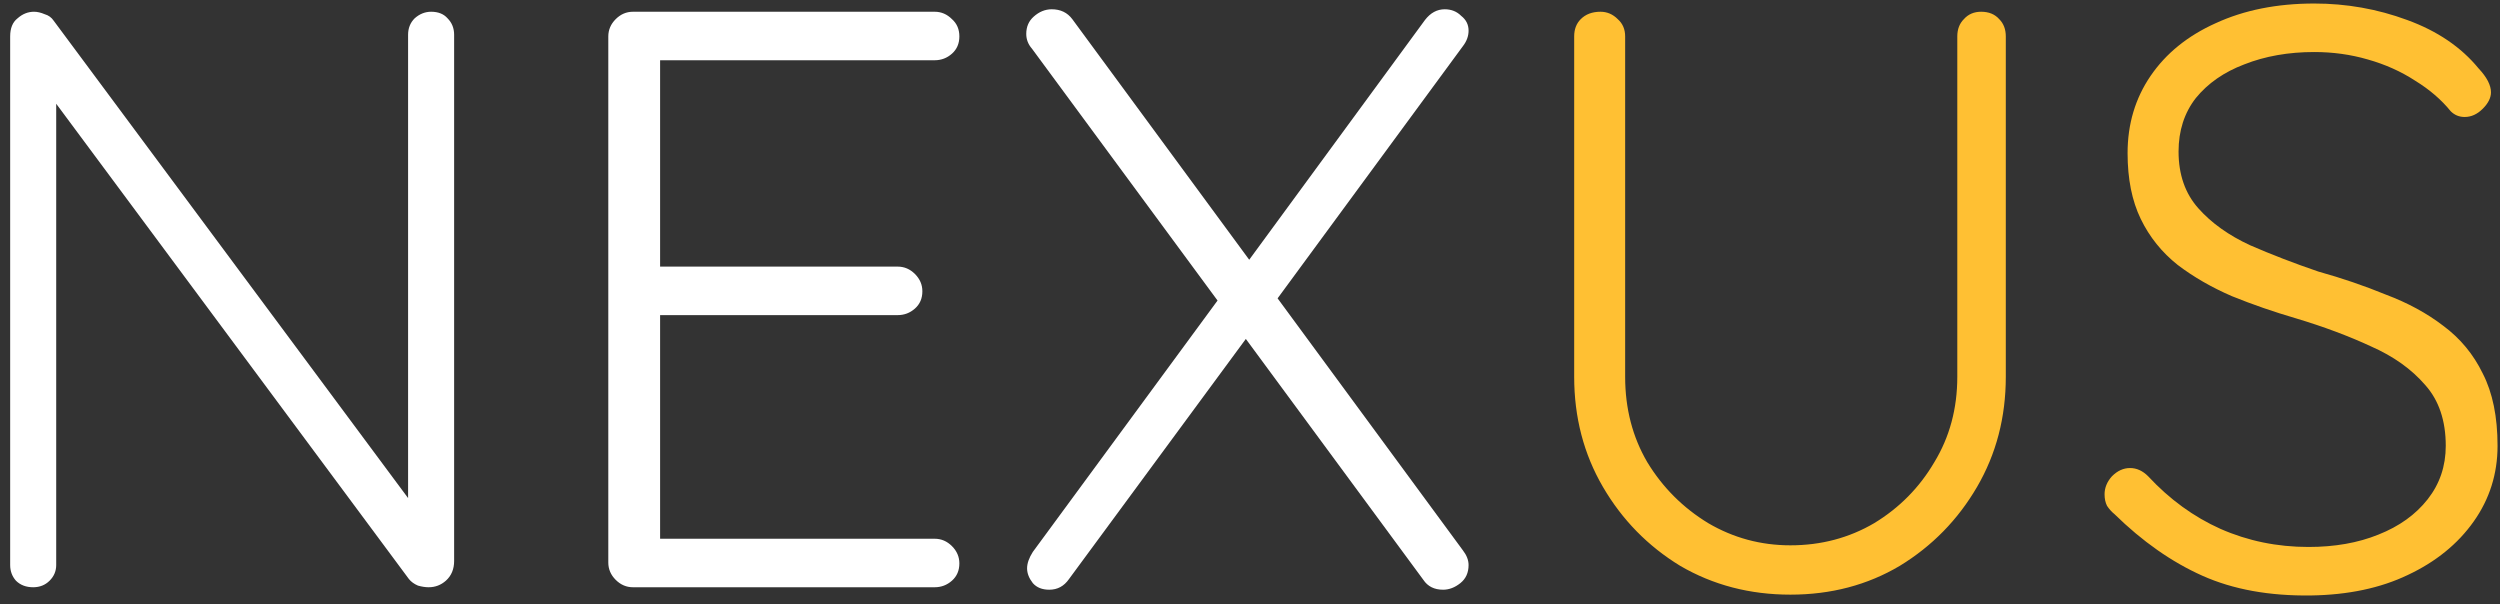 <svg width="149" height="36" viewBox="0 0 149 36" fill="none" xmlns="http://www.w3.org/2000/svg">
<rect x="0" y="0" width="149" height="36" fill="#333333" stroke="none"/>
<path d="M25.694 0.7C26.119 0.7 26.445 0.831 26.674 1.092C26.935 1.353 27.066 1.68 27.066 2.072V33.432C27.066 33.922 26.903 34.314 26.576 34.608C26.282 34.869 25.939 35 25.547 35C25.351 35 25.139 34.967 24.91 34.902C24.681 34.804 24.502 34.673 24.371 34.51L2.517 5.061L3.35 4.62V33.677C3.35 34.036 3.219 34.347 2.958 34.608C2.697 34.869 2.37 35 1.978 35C1.553 35 1.21 34.869 0.949 34.608C0.72 34.347 0.606 34.036 0.606 33.677V2.17C0.606 1.68 0.753 1.321 1.047 1.092C1.341 0.831 1.668 0.7 2.027 0.7C2.223 0.7 2.435 0.749 2.664 0.847C2.893 0.912 3.072 1.043 3.203 1.239L24.812 30.345L24.322 31.227V2.072C24.322 1.68 24.453 1.353 24.714 1.092C25.008 0.831 25.335 0.7 25.694 0.7ZM37.725 0.7H55.708C56.1 0.7 56.443 0.847 56.737 1.141C57.031 1.402 57.178 1.745 57.178 2.17C57.178 2.595 57.031 2.938 56.737 3.199C56.443 3.46 56.1 3.591 55.708 3.591H38.852L39.342 2.758V16.527L38.803 15.89H53.503C53.895 15.89 54.238 16.037 54.532 16.331C54.826 16.625 54.973 16.968 54.973 17.36C54.973 17.785 54.826 18.128 54.532 18.389C54.238 18.65 53.895 18.781 53.503 18.781H38.901L39.342 18.291V32.403L39.097 32.109H55.708C56.1 32.109 56.443 32.256 56.737 32.55C57.031 32.844 57.178 33.187 57.178 33.579C57.178 34.004 57.031 34.347 56.737 34.608C56.443 34.869 56.1 35 55.708 35H37.725C37.333 35 36.99 34.853 36.696 34.559C36.402 34.265 36.255 33.922 36.255 33.53V2.17C36.255 1.778 36.402 1.435 36.696 1.141C36.99 0.847 37.333 0.7 37.725 0.7ZM86.106 0.553C86.498 0.553 86.825 0.684 87.086 0.945C87.38 1.174 87.527 1.468 87.527 1.827C87.527 2.154 87.413 2.464 87.184 2.758L75.914 18.095L74.297 15.694L84.93 1.19C85.257 0.765 85.649 0.553 86.106 0.553ZM62.684 0.553C63.207 0.553 63.615 0.749 63.909 1.141L87.184 32.795C87.413 33.089 87.527 33.383 87.527 33.677C87.527 34.134 87.364 34.494 87.037 34.755C86.71 35.016 86.367 35.147 86.008 35.147C85.485 35.147 85.093 34.951 84.832 34.559L61.508 2.905C61.279 2.644 61.165 2.35 61.165 2.023C61.165 1.598 61.312 1.255 61.606 0.994C61.933 0.7 62.292 0.553 62.684 0.553ZM62.537 35.147C62.112 35.147 61.786 35.016 61.557 34.755C61.328 34.461 61.214 34.167 61.214 33.873C61.214 33.579 61.328 33.252 61.557 32.893L72.827 17.556L74.395 20.006L63.713 34.51C63.419 34.935 63.027 35.147 62.537 35.147Z" fill="white"/>
<path d="M118.076 0.7C118.533 0.7 118.893 0.847 119.154 1.141C119.415 1.402 119.546 1.745 119.546 2.17V22.456C119.546 24.873 118.974 27.062 117.831 29.022C116.688 30.982 115.152 32.55 113.225 33.726C111.298 34.869 109.125 35.441 106.708 35.441C104.291 35.441 102.102 34.869 100.142 33.726C98.215 32.55 96.679 30.982 95.536 29.022C94.392 27.062 93.821 24.873 93.821 22.456V2.17C93.821 1.745 93.951 1.402 94.213 1.141C94.507 0.847 94.899 0.7 95.389 0.7C95.781 0.7 96.124 0.847 96.418 1.141C96.712 1.402 96.859 1.745 96.859 2.17V22.456C96.859 24.351 97.3 26.049 98.182 27.552C99.097 29.055 100.305 30.263 101.808 31.178C103.311 32.06 104.944 32.501 106.708 32.501C108.537 32.501 110.203 32.06 111.706 31.178C113.209 30.263 114.401 29.055 115.283 27.552C116.198 26.049 116.655 24.351 116.655 22.456V2.17C116.655 1.745 116.786 1.402 117.047 1.141C117.308 0.847 117.651 0.7 118.076 0.7ZM137.731 35.49C135.248 35.523 133.092 35.131 131.263 34.314C129.434 33.497 127.686 32.272 126.02 30.639C125.857 30.508 125.71 30.345 125.579 30.149C125.481 29.953 125.432 29.724 125.432 29.463C125.432 29.071 125.579 28.712 125.873 28.385C126.2 28.058 126.559 27.895 126.951 27.895C127.343 27.895 127.702 28.058 128.029 28.385C129.303 29.757 130.74 30.802 132.341 31.521C133.974 32.24 135.722 32.599 137.584 32.599C139.152 32.599 140.54 32.354 141.749 31.864C142.99 31.374 143.97 30.672 144.689 29.757C145.408 28.842 145.767 27.781 145.767 26.572C145.767 25.069 145.359 23.861 144.542 22.946C143.725 21.999 142.647 21.231 141.308 20.643C139.969 20.022 138.482 19.467 136.849 18.977C135.51 18.585 134.236 18.144 133.027 17.654C131.818 17.131 130.74 16.511 129.793 15.792C128.846 15.041 128.111 14.126 127.588 13.048C127.065 11.97 126.804 10.663 126.804 9.128C126.804 7.397 127.261 5.861 128.176 4.522C129.091 3.183 130.381 2.137 132.047 1.386C133.746 0.602 135.706 0.21 137.927 0.21C139.854 0.21 141.7 0.537 143.464 1.19C145.261 1.843 146.682 2.807 147.727 4.081C148.217 4.604 148.462 5.077 148.462 5.502C148.462 5.829 148.299 6.155 147.972 6.482C147.645 6.809 147.286 6.972 146.894 6.972C146.567 6.972 146.29 6.858 146.061 6.629C145.506 5.943 144.803 5.339 143.954 4.816C143.105 4.261 142.157 3.836 141.112 3.542C140.099 3.248 139.038 3.101 137.927 3.101C136.392 3.101 135.003 3.346 133.762 3.836C132.553 4.293 131.59 4.963 130.871 5.845C130.185 6.727 129.842 7.789 129.842 9.03C129.842 10.402 130.234 11.529 131.018 12.411C131.802 13.293 132.831 14.028 134.105 14.616C135.379 15.171 136.735 15.694 138.172 16.184C139.577 16.576 140.916 17.033 142.19 17.556C143.497 18.046 144.64 18.667 145.62 19.418C146.633 20.169 147.417 21.117 147.972 22.26C148.56 23.403 148.854 24.841 148.854 26.572C148.854 28.238 148.38 29.741 147.433 31.08C146.486 32.419 145.179 33.481 143.513 34.265C141.88 35.049 139.952 35.457 137.731 35.49Z" fill="#FFC033"/>
</svg>
